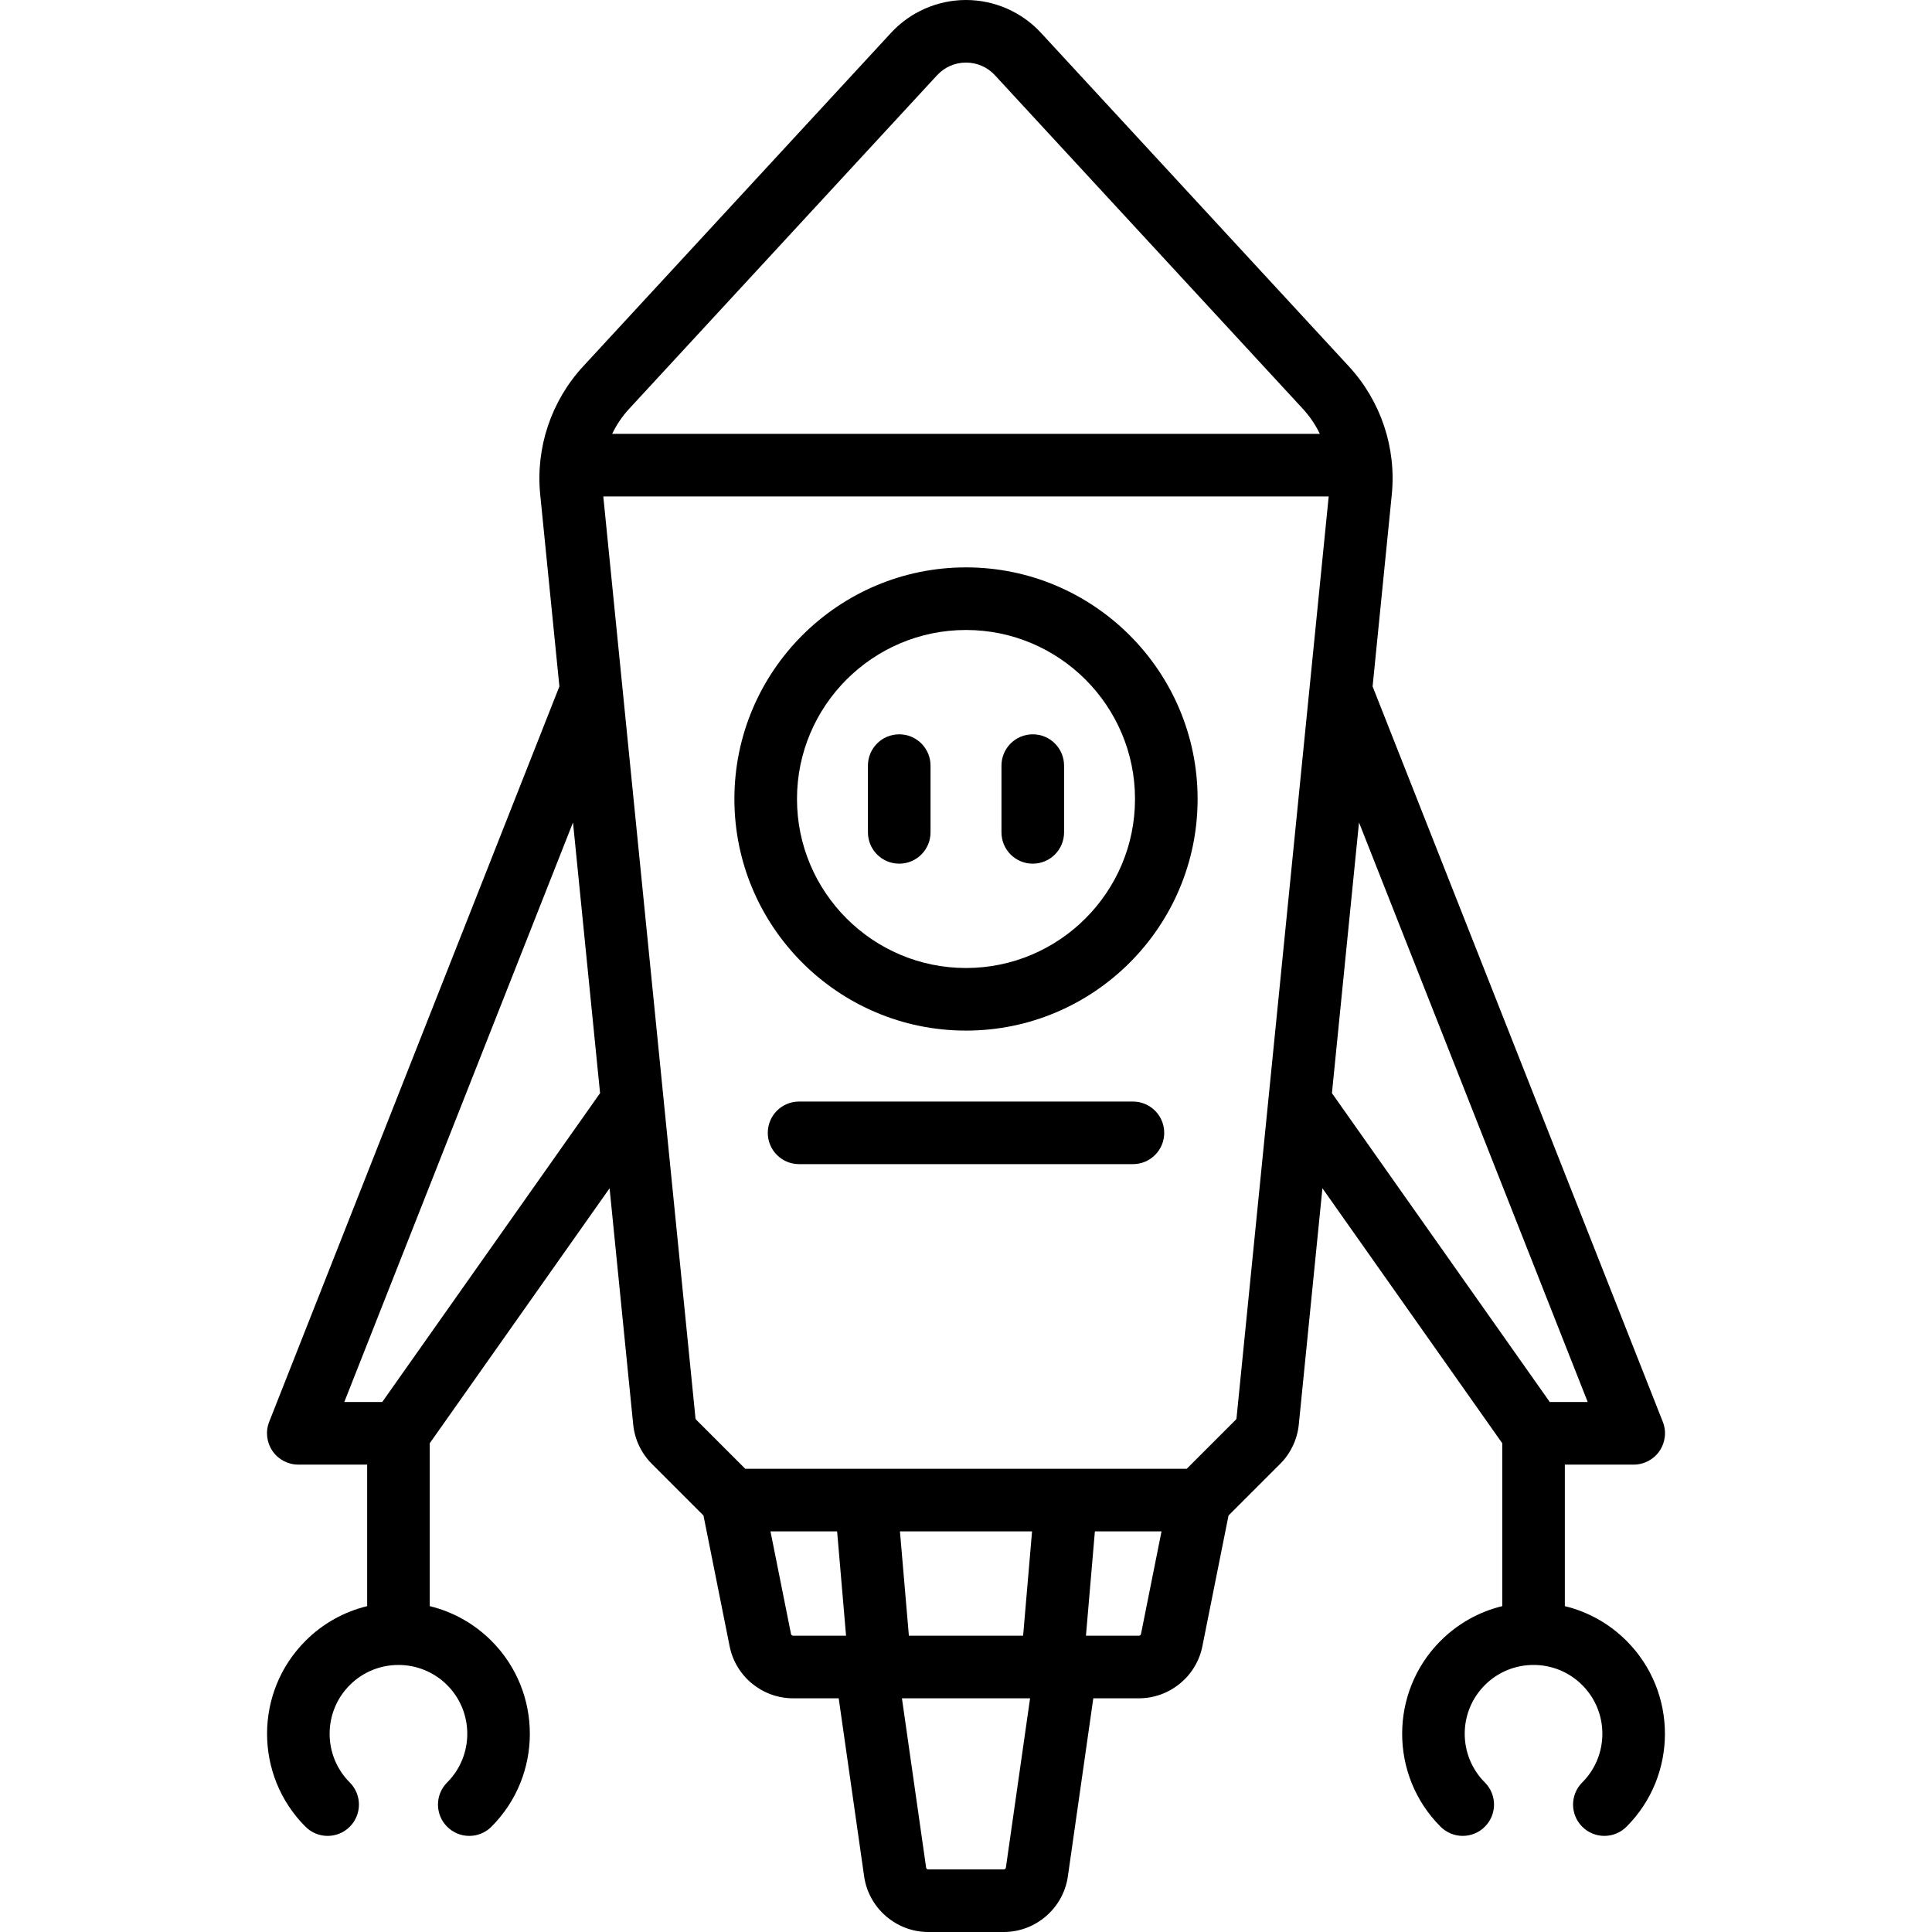 <?xml version="1.0" encoding="iso-8859-1"?>
<!-- Generator: Adobe Illustrator 19.0.0, SVG Export Plug-In . SVG Version: 6.00 Build 0)  -->
<svg version="1.1" id="Capa_1" xmlns="http://www.w3.org/2000/svg" xmlns:xlink="http://www.w3.org/1999/xlink" x="0px" y="0px"
	 viewBox="0 0 462.962 462.962" style="enable-background:new 0 0 462.962 462.962;" xml:space="preserve">
<g>
	<path d="M231.481,135.962c-30.603,0-55.5,24.897-55.5,55.5s24.897,55.5,55.5,55.5s55.5-24.897,55.5-55.5
		S262.084,135.962,231.481,135.962z M231.481,231.962c-22.332,0-40.5-18.168-40.5-40.5s18.168-40.5,40.5-40.5s40.5,18.168,40.5,40.5
		S253.813,231.962,231.481,231.962z"/>
	<path d="M215.481,175.962c-4.143,0-7.5,3.358-7.5,7.5v16c0,4.142,3.357,7.5,7.5,7.5s7.5-3.358,7.5-7.5v-16
		C222.981,179.32,219.624,175.962,215.481,175.962z"/>
	<path d="M247.481,175.962c-4.143,0-7.5,3.358-7.5,7.5v16c0,4.142,3.357,7.5,7.5,7.5s7.5-3.358,7.5-7.5v-16
		C254.981,179.32,251.624,175.962,247.481,175.962z"/>
	<path d="M271.481,263.962h-80c-4.143,0-7.5,3.358-7.5,7.5s3.357,7.5,7.5,7.5h80c4.143,0,7.5-3.358,7.5-7.5
		S275.624,263.962,271.481,263.962z"/>
	<path d="M374.981,384.876v-33.914h16.5c2.482,0,4.804-1.229,6.201-3.281c1.396-2.053,1.687-4.663,0.775-6.972l-69.542-176.222
		l4.596-45.962c1.122-11.23-2.624-22.428-10.279-30.722L249.444,7.865C244.831,2.867,238.283,0,231.481,0s-13.35,2.867-17.962,7.865
		l-73.791,79.938c-7.654,8.294-11.4,19.492-10.278,30.722l4.596,45.962L64.505,340.709c-0.911,2.309-0.621,4.919,0.775,6.972
		c1.397,2.052,3.719,3.281,6.201,3.281h16.5v33.914c-5.418,1.319-10.551,4.09-14.774,8.312c-12.281,12.282-12.281,32.266,0,44.548
		c2.93,2.929,7.679,2.929,10.606,0c2.93-2.929,2.93-7.677,0.001-10.606c-6.434-6.434-6.434-16.901-0.001-23.335
		c6.436-6.433,16.903-6.433,23.335,0c6.434,6.434,6.434,16.901,0,23.335c-2.929,2.929-2.929,7.678,0.001,10.606
		c1.464,1.465,3.384,2.197,5.303,2.197s3.839-0.732,5.304-2.197c12.281-12.282,12.281-32.266-0.001-44.548
		c-4.223-4.223-9.356-6.993-14.773-8.312v-39.035l43.091-61.099l5.662,56.624c0.354,3.549,1.939,6.894,4.463,9.418l12.375,12.375
		l6.268,31.342c1.444,7.22,7.837,12.46,15.199,12.46h10.937l6.099,42.693c1.085,7.586,7.682,13.307,15.345,13.307h18.123
		c7.663,0,14.26-5.721,15.345-13.308l6.099-42.692h10.937c7.362,0,13.755-5.24,15.199-12.46l6.268-31.342l12.376-12.376
		c2.522-2.524,4.107-5.868,4.462-9.417l5.662-56.625l43.09,61.099v39.035c-5.418,1.319-10.551,4.09-14.774,8.312
		c-12.281,12.282-12.281,32.266,0,44.548c2.929,2.929,7.678,2.929,10.606,0c2.93-2.929,2.93-7.677,0.001-10.606
		c-6.434-6.434-6.434-16.901-0.001-23.335c6.436-6.433,16.903-6.433,23.335,0c6.434,6.434,6.434,16.901,0,23.335
		c-2.929,2.929-2.929,7.678,0.001,10.606c1.464,1.465,3.384,2.197,5.303,2.197s3.839-0.732,5.304-2.197
		c12.281-12.282,12.281-32.266-0.001-44.548C385.532,388.966,380.399,386.195,374.981,384.876z M224.542,18.039
		c1.808-1.959,4.272-3.039,6.939-3.039s5.132,1.079,6.94,3.039l73.789,79.938c1.66,1.799,3.017,3.822,4.059,5.985H146.692
		c1.042-2.164,2.398-4.186,4.058-5.985L224.542,18.039z M91.594,335.962h-9.09l54.803-138.873l6.486,64.859L91.594,335.962z
		 M189.55,391.561l-4.92-24.598h15.967l2.143,25h-12.7C189.802,391.962,189.596,391.793,189.55,391.561z M217.795,391.962l-2.143-25
		h31.659l-2.143,25H217.795z M240.543,447.962H222.42c-0.247,0-0.46-0.185-0.495-0.429l-5.796-40.571h30.705l-5.796,40.57
		C241.003,447.777,240.79,447.962,240.543,447.962z M273.413,391.56c-0.047,0.233-0.253,0.402-0.49,0.402h-12.7l2.143-25h15.967
		L273.413,391.56z M296.158,340.179l-11.784,11.784H178.588l-11.783-11.783c-0.083-0.083-0.134-0.19-0.146-0.305l-22.091-220.913
		h173.825l-22.091,220.913C296.291,339.989,296.24,340.097,296.158,340.179z M325.656,197.09l54.803,138.873h-9.09l-52.199-74.014
		L325.656,197.09z"/>
</g>
<g>
</g>
<g>
</g>
<g>
</g>
<g>
</g>
<g>
</g>
<g>
</g>
<g>
</g>
<g>
</g>
<g>
</g>
<g>
</g>
<g>
</g>
<g>
</g>
<g>
</g>
<g>
</g>
<g>
</g>
</svg>
